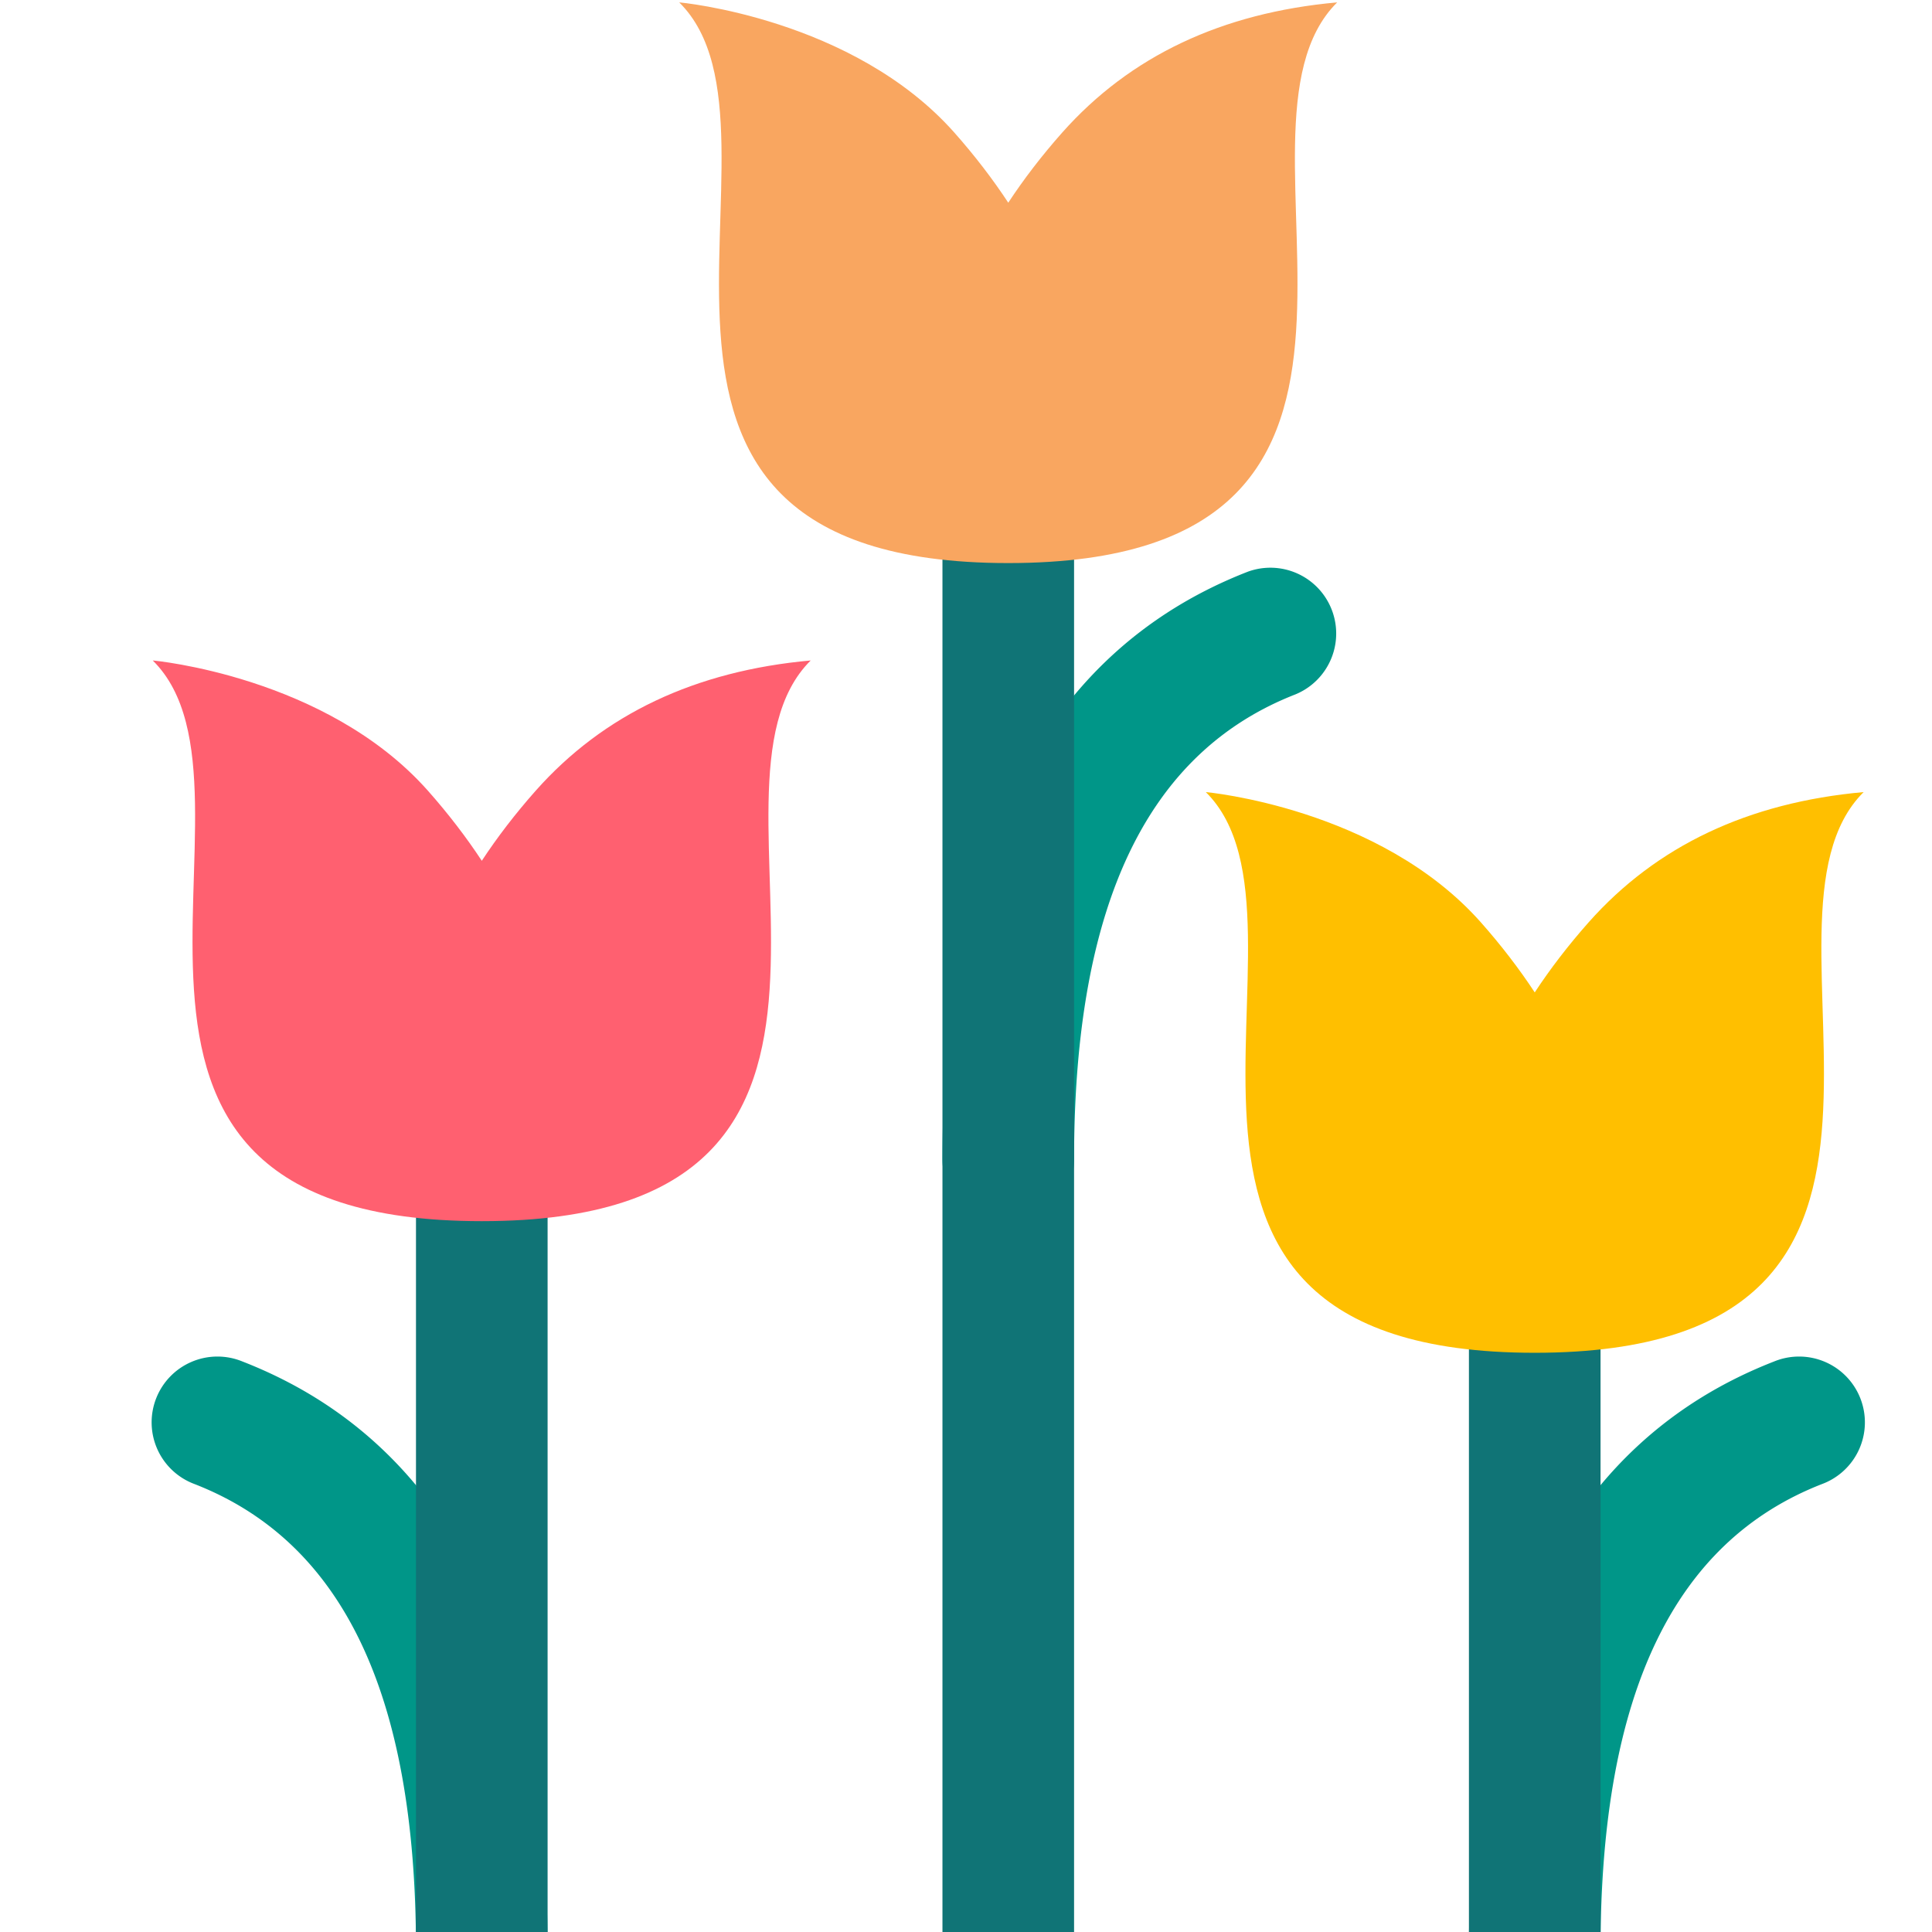 <svg xmlns="http://www.w3.org/2000/svg" version="1.1" xmlns:xlink="http://www.w3.org/1999/xlink" xmlns:svgjs="http://svgjs.com/svgjs" width="512" height="512" x="0" y="0" viewBox="0 0 16 16" style="enable-background:new 0 0 512 512" xml:space="preserve" class=""><g transform="matrix(1.09,0,0,1.09,0.175,-0.752)"><g fill="none" fill-rule="evenodd"><g fill="#009688"><path d="M8 9.5c0-1.961.57-3.1 1.681-3.534a.5.5 0 0 0-.362-.932C7.763 5.64 7 7.167 7 9.5a.5.5 0 0 0 1 0zM3 15.5c0-1.961-.57-3.1-1.681-3.534a.5.5 0 1 1 .362-.932C3.237 11.64 4 13.167 4 15.5a.5.5 0 0 1-1 0zM12 15.5c0-1.961.57-3.1 1.681-3.534a.5.5 0 1 0-.362-.932C11.763 11.64 11 13.167 11 15.5a.5.5 0 0 0 1 0z" fill="#009688" data-original="#009688" class=""></path></g><path fill="#107476" d="M4 15.5c0 .284-.224.5-.5.5a.505.505 0 0 1-.5-.5V8.493C3 8.22 3.232 8 3.5 8c.276 0 .5.216.5.492zM8 15.5c0 .284-.224.5-.5.5a.505.505 0 0 1-.5-.5V3.498a.499.499 0 0 1 1 0z" data-original="#107476" class=""></path><path fill="#ff6070" d="M1.001 5.708s1.317.118 2.09.99c.155.175.292.354.409.532.117-.178.254-.357.41-.533.515-.58 1.211-.91 2.089-.989-1 .99 1 4.26-2.499 4.26S2 6.699 1.001 5.709z" data-original="#ff6070" class=""></path><path fill="#107476" d="M12 15.5c0 .284-.224.5-.5.5a.505.505 0 0 1-.5-.5v-5.008c0-.272.232-.492.5-.492.276 0 .5.216.5.492z" data-original="#107476" class=""></path><path fill="#f9a660" d="M5.001.708s1.317.118 2.09.99c.155.175.292.354.409.532.117-.178.254-.357.41-.533.515-.58 1.211-.91 2.089-.989-1 .99 1 4.26-2.499 4.26S6 1.699 5.001.709z" data-original="#f9a660" class=""></path><path fill="#ffbf00" d="M9.001 6.708s1.317.118 2.09.99c.155.175.292.354.409.532.117-.178.254-.357.41-.533.515-.58 1.211-.91 2.089-.989-1 .99 1 4.26-2.499 4.26s-1.5-3.27-2.499-4.26z" data-original="#ffbf00"></path></g></g></svg>